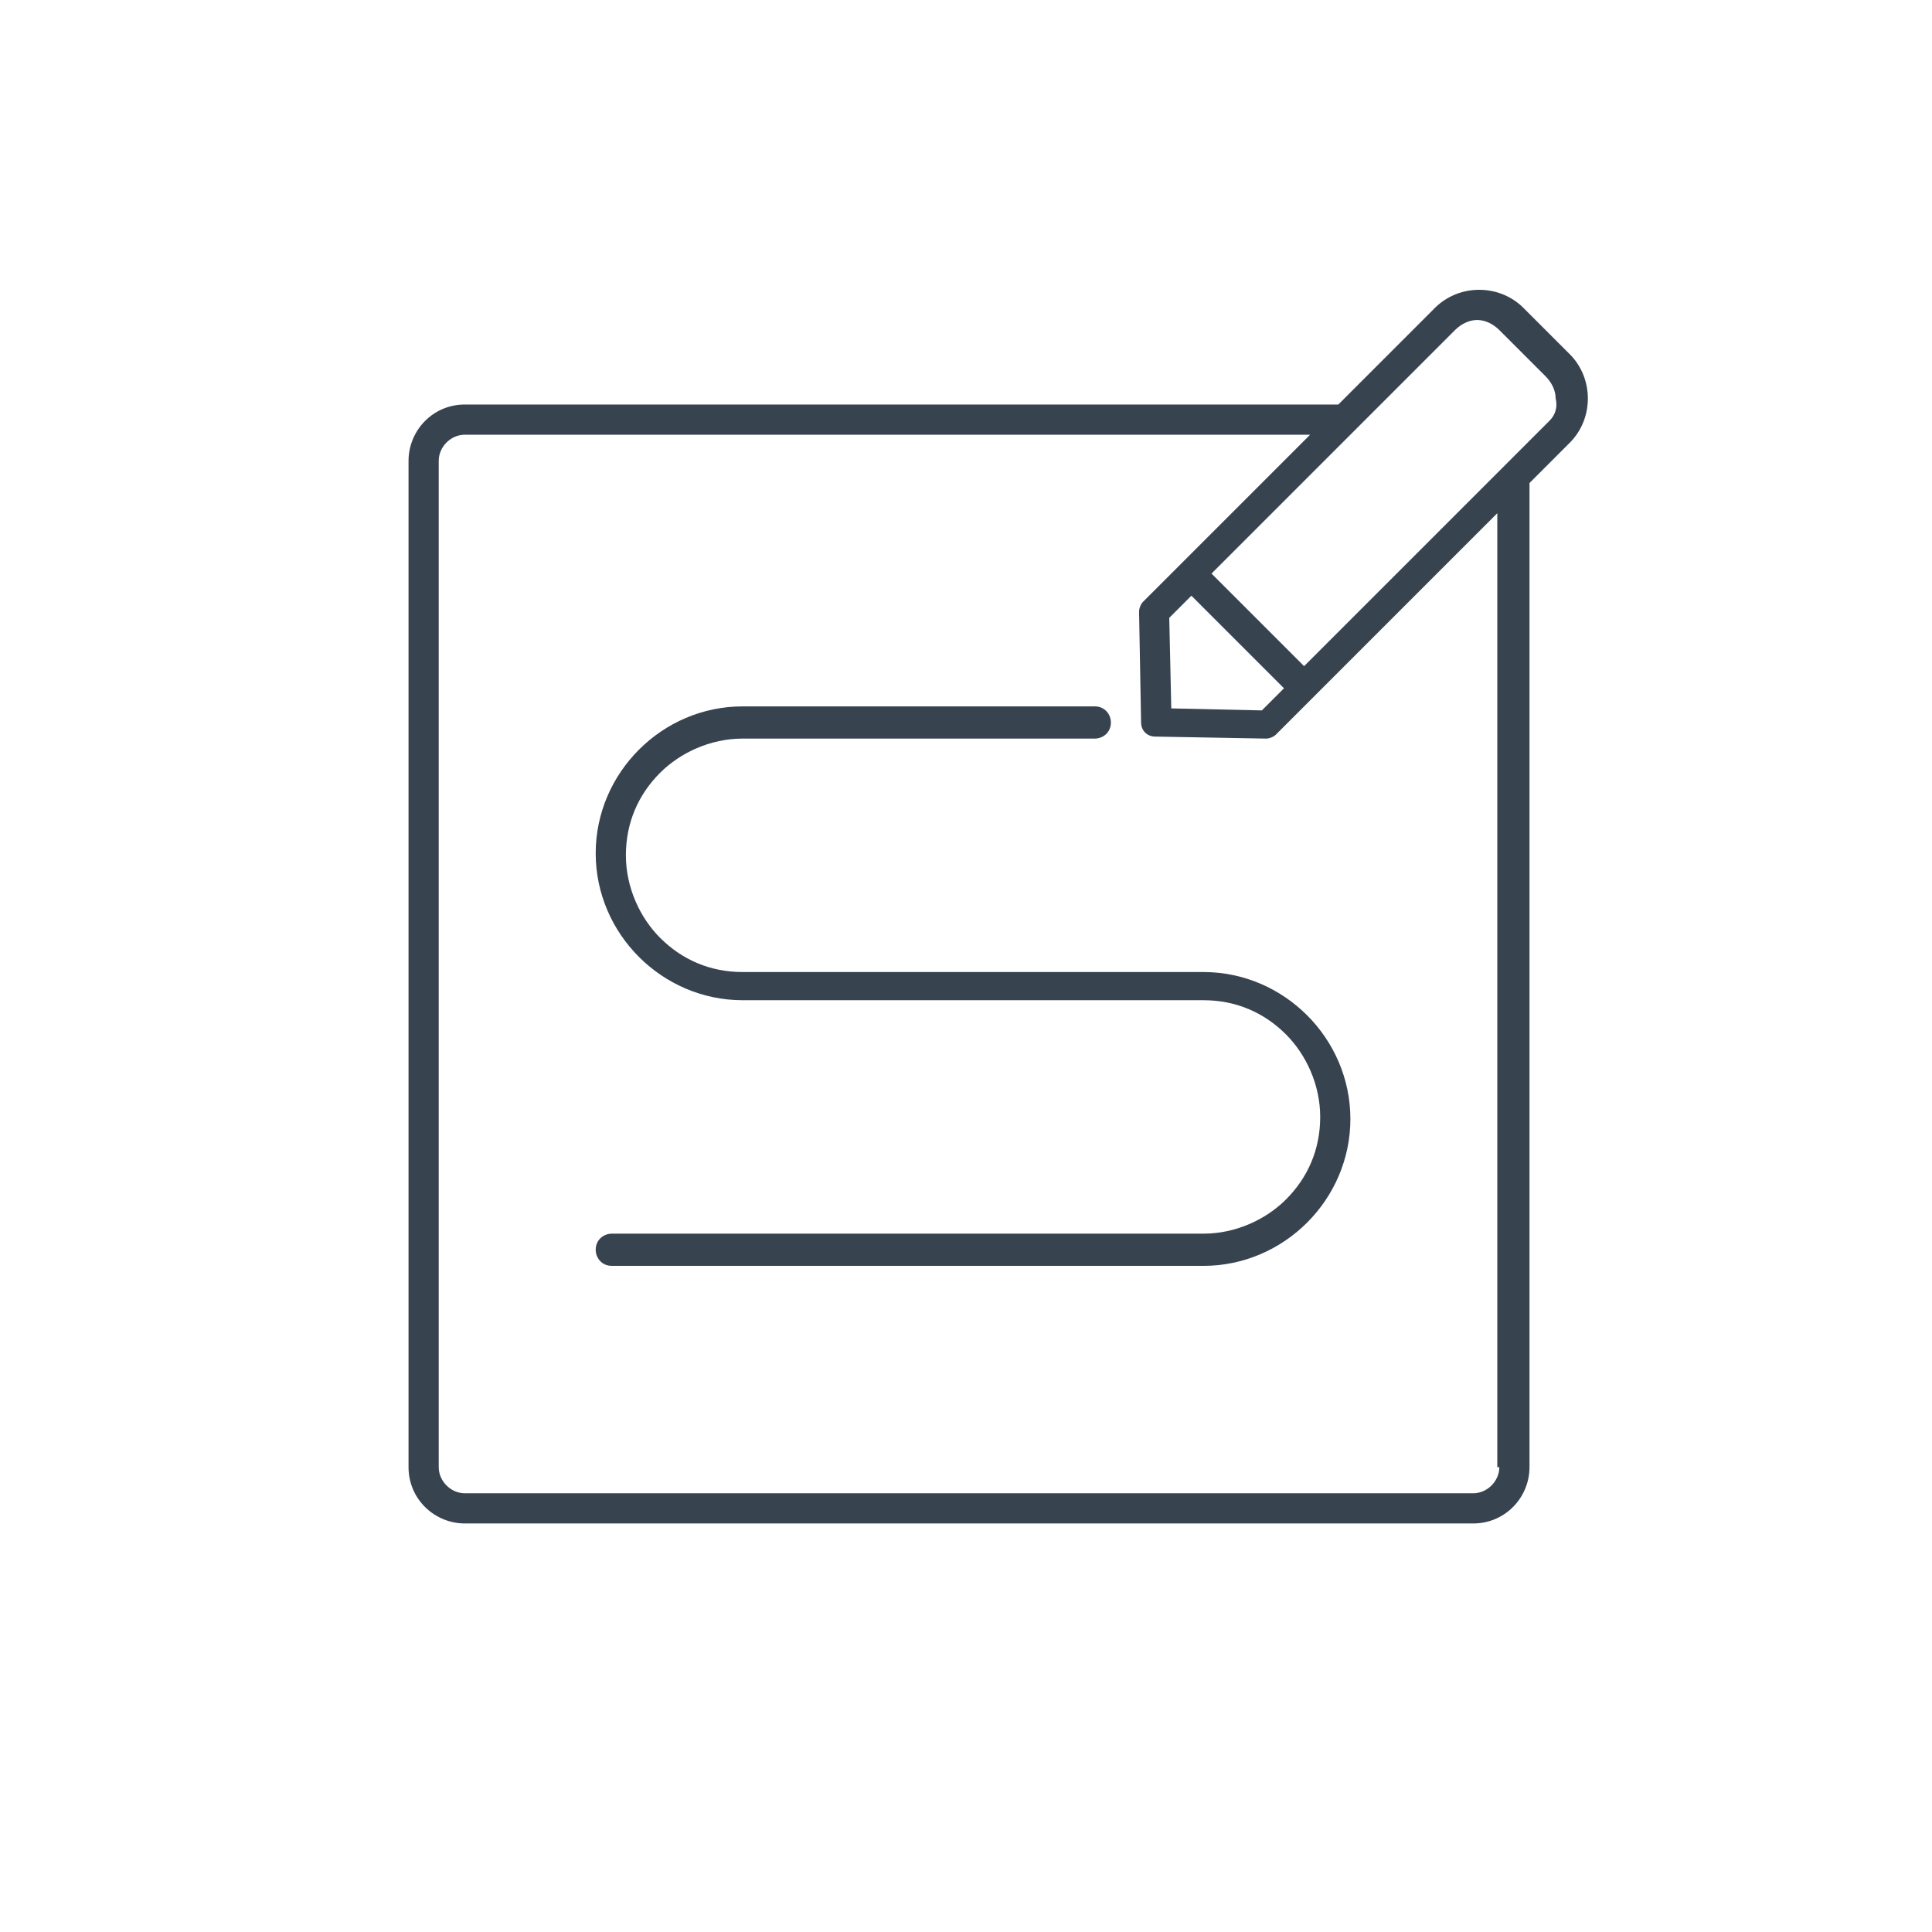 <?xml version="1.0" encoding="utf-8"?>
<!-- Generator: Adobe Illustrator 26.5.3, SVG Export Plug-In . SVG Version: 6.00 Build 0)  -->
<svg version="1.1" id="Warstwa_1" xmlns="http://www.w3.org/2000/svg" xmlns:xlink="http://www.w3.org/1999/xlink" x="0px" y="0px"
	 viewBox="0 0 96 96" style="enable-background:new 0 0 96 96;" xml:space="preserve">
<style type="text/css">
	.st0{fill:#384350;}
</style>
<g>
	<path class="st0" d="M59.8,48.3H36.9c-1.6,0-3-0.6-4.1-1.7c-1-1-1.7-2.5-1.7-4.1c0-1.6,0.6-3,1.7-4.1c1-1,2.5-1.7,4.1-1.7h17.5
		c0.4,0,0.8-0.3,0.8-0.8c0-0.4-0.3-0.8-0.8-0.8H36.9c-4,0-7.3,3.3-7.3,7.3c0,4,3.3,7.3,7.3,7.3h22.9c1.6,0,3,0.6,4.1,1.7
		c1,1,1.7,2.5,1.7,4.1v0c0,1.6-0.6,3-1.7,4.1c-1,1-2.5,1.7-4.1,1.7H30.4c-0.4,0-0.8,0.3-0.8,0.8c0,0.4,0.3,0.8,0.8,0.8h29.4
		c4,0,7.3-3.3,7.3-7.3v0C67.1,51.6,63.8,48.3,59.8,48.3z"/>
	<path class="st0" d="M78.9,19.8c0-0.8-0.3-1.6-0.9-2.2l-2.3-2.3c-0.6-0.6-1.4-0.9-2.2-0.9c-0.8,0-1.6,0.3-2.2,0.9l-4.8,4.8
		c-0.1,0-0.1,0-0.2,0H23.1c-1.6,0-2.8,1.3-2.8,2.8v50c0,1.6,1.3,2.8,2.8,2.8h50.1c1.6,0,2.8-1.3,2.8-2.8V24c0,0,0,0,0,0l2-2
		C78.6,21.4,78.9,20.6,78.9,19.8z M74.5,72.9c0,0.7-0.6,1.3-1.3,1.3H23.1c-0.7,0-1.3-0.6-1.3-1.3v-50c0-0.7,0.6-1.3,1.3-1.3h42
		L58.7,28l0,0l0,0l-1.9,1.9c-0.1,0.1-0.2,0.3-0.2,0.5l0.1,5.5c0,0.4,0.3,0.7,0.7,0.7l5.5,0.1c0.2,0,0.4-0.1,0.5-0.2l11-11V72.9z
		 M59.2,29.6l4.6,4.6l-1.1,1.1l-4.5-0.1l-0.1-4.5L59.2,29.6z M77,20.9L64.8,33.1l-4.6-4.6l12.1-12.1c0.3-0.3,0.7-0.5,1.1-0.5
		c0.4,0,0.8,0.2,1.1,0.5c0,0,0,0,0,0l2.3,2.3c0.3,0.3,0.5,0.7,0.5,1.1C77.4,20.2,77.3,20.6,77,20.9z"/>
</g>
</svg>
